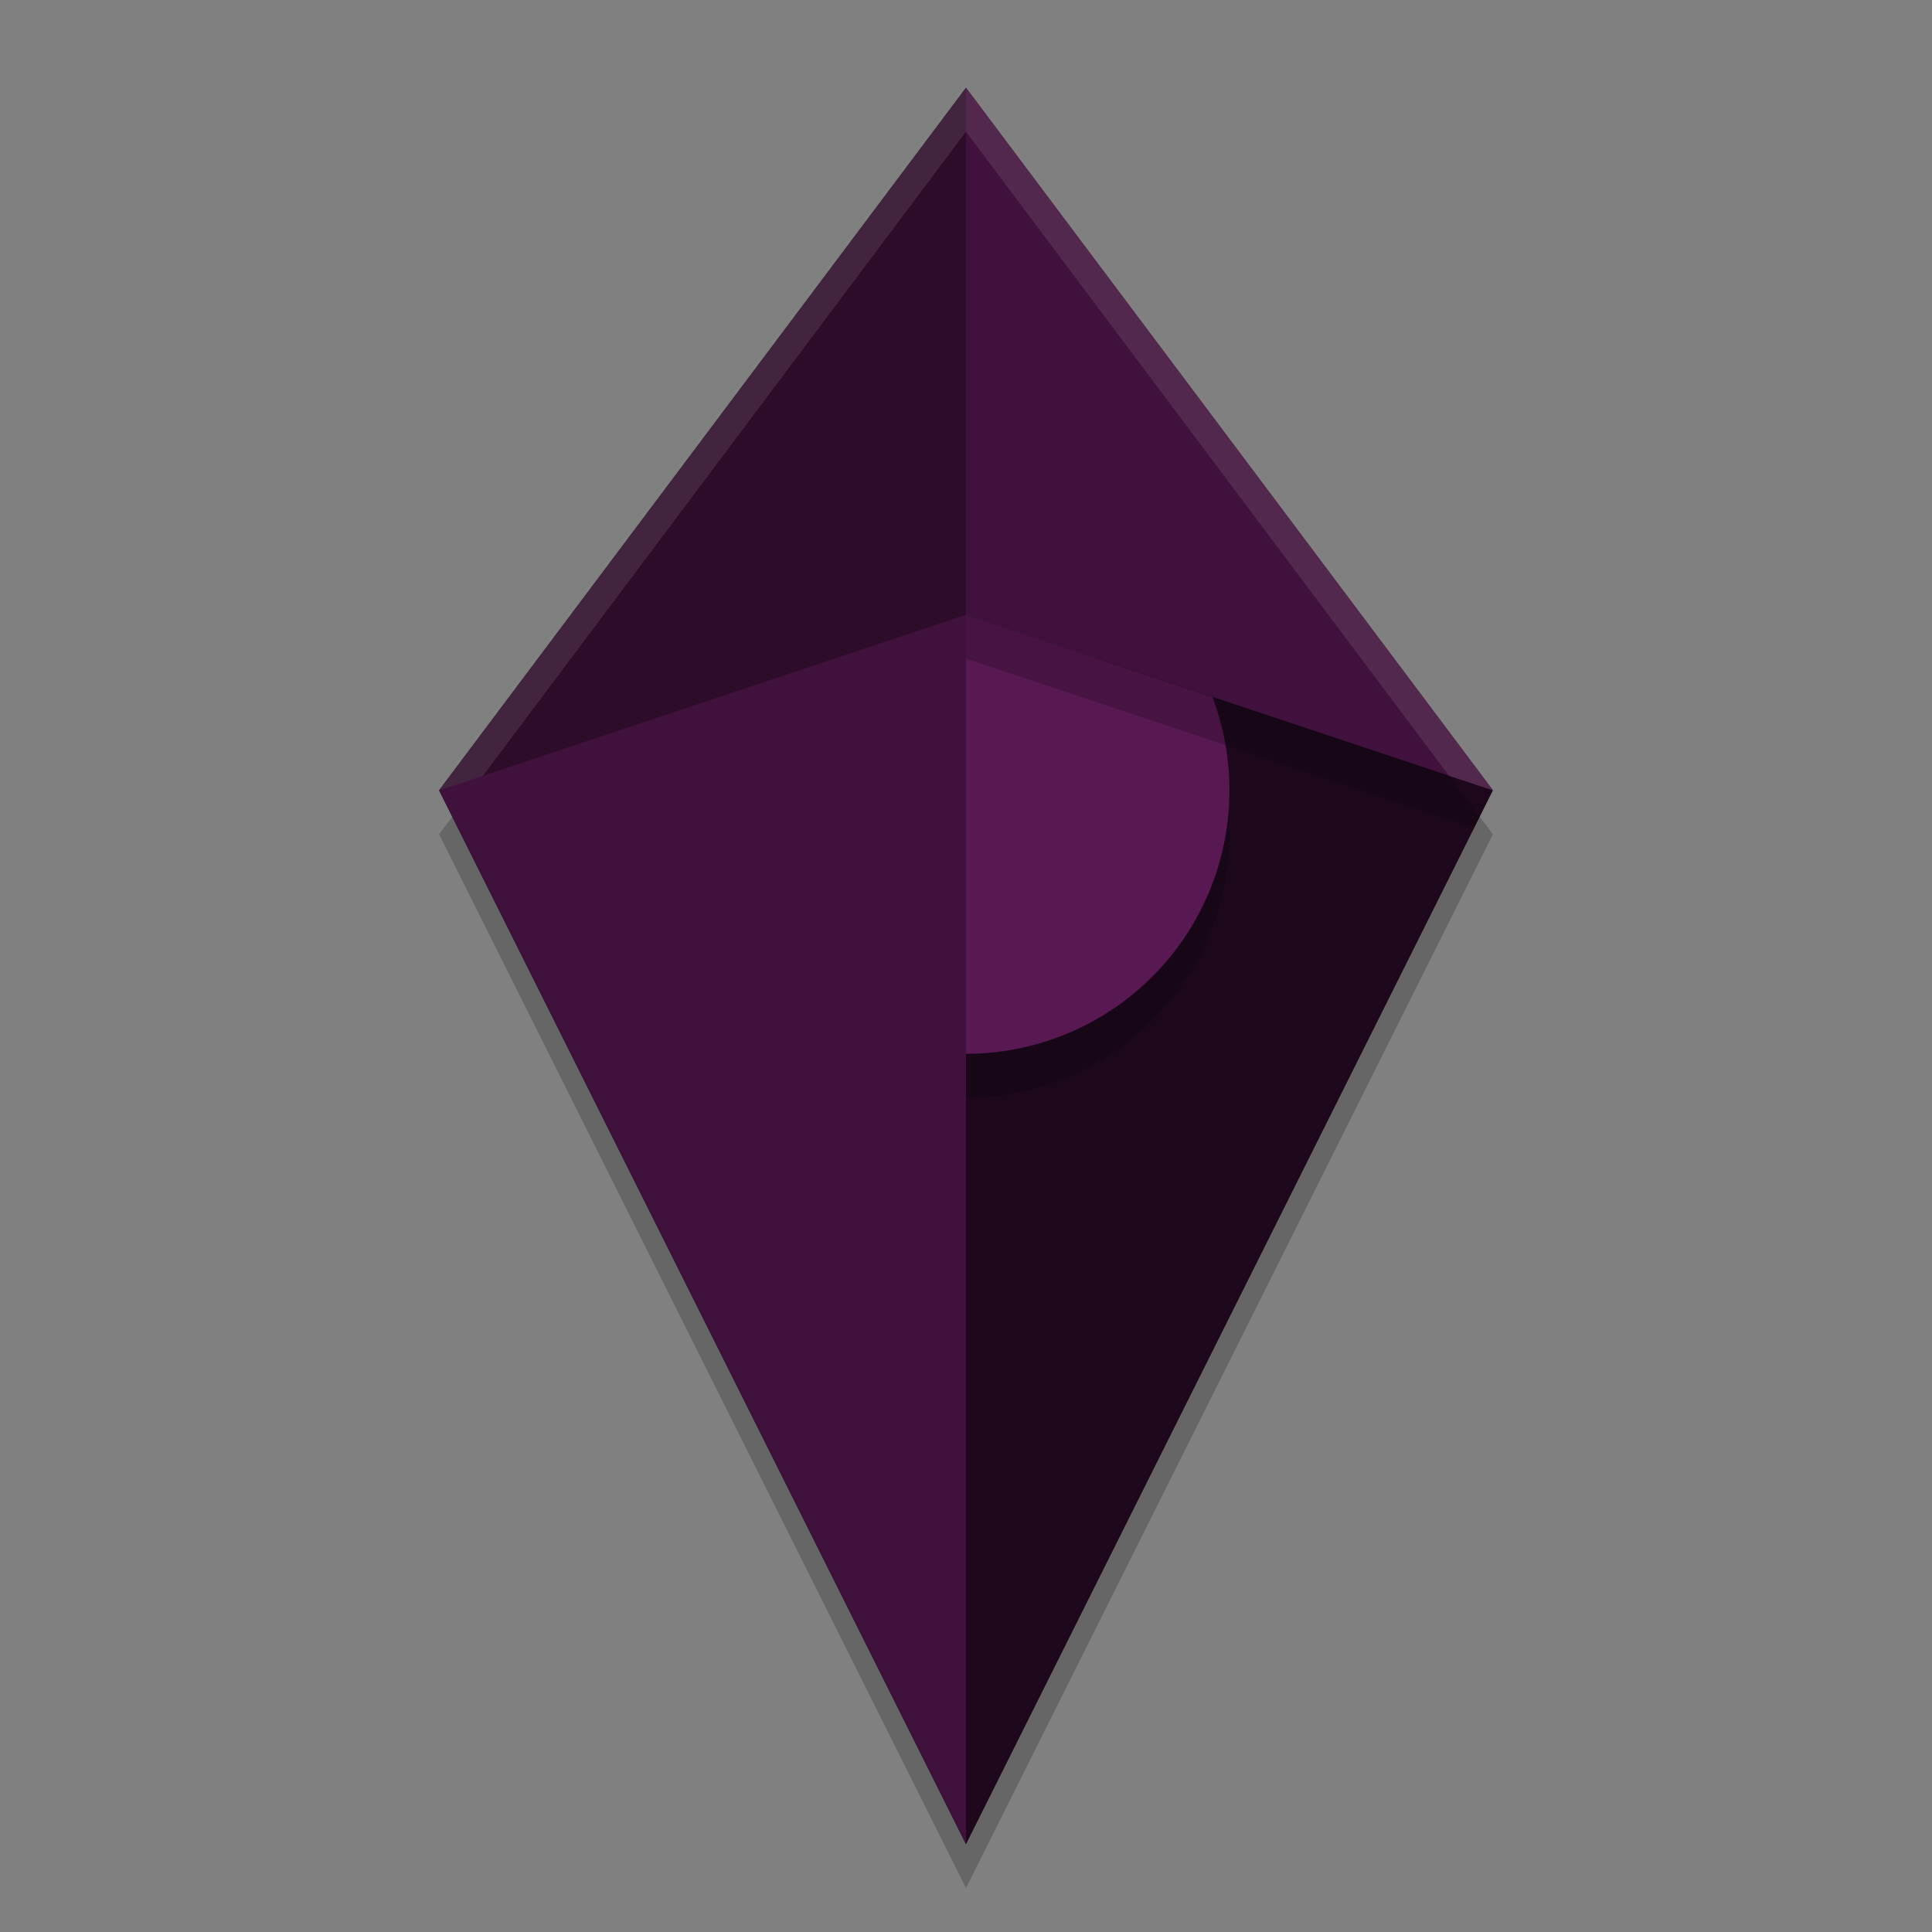 <svg width="22" height="22" version="1.1" xmlns="http://www.w3.org/2000/svg">
 <rect width="100%" height="100%" fill="#808080" stroke="none"/>
 <path d="m5 9.5 6 12 6-12-6-8z" style="opacity:.2"/>
 <path d="m5 9 6 12 6-12-6-8z" style="fill:#1d081b"/>
 <path d="m11 7.5v5a3 3 0 0 0 3-3 3 3 0 0 0-0.195-1.065z" style="opacity:.2"/>
 <path d="m11 7v5a3 3 0 0 0 3-3 3 3 0 0 0-0.195-1.065l-2.805-0.936z" style="fill:#581852"/>
 <path d="m11 1.5-5.85 7.801 5.85 11.699v-13.5l5.785 1.928 0.064-0.127-5.85-7.801z" style="opacity:.2"/>
 <path d="m11 8v-7l-6 8z" style="fill:#2d0c2a"/>
 <path d="m11 1v6l6 2-6-8zm0 6-6 2 6 12v-14z" style="fill:#40113c"/>
 <path d="m11 1-6 8 0.5-0.166 5.5-7.334 5.5 7.334 0.5 0.166-6-8z" style="fill:#fff;opacity:.1"/>
</svg>
